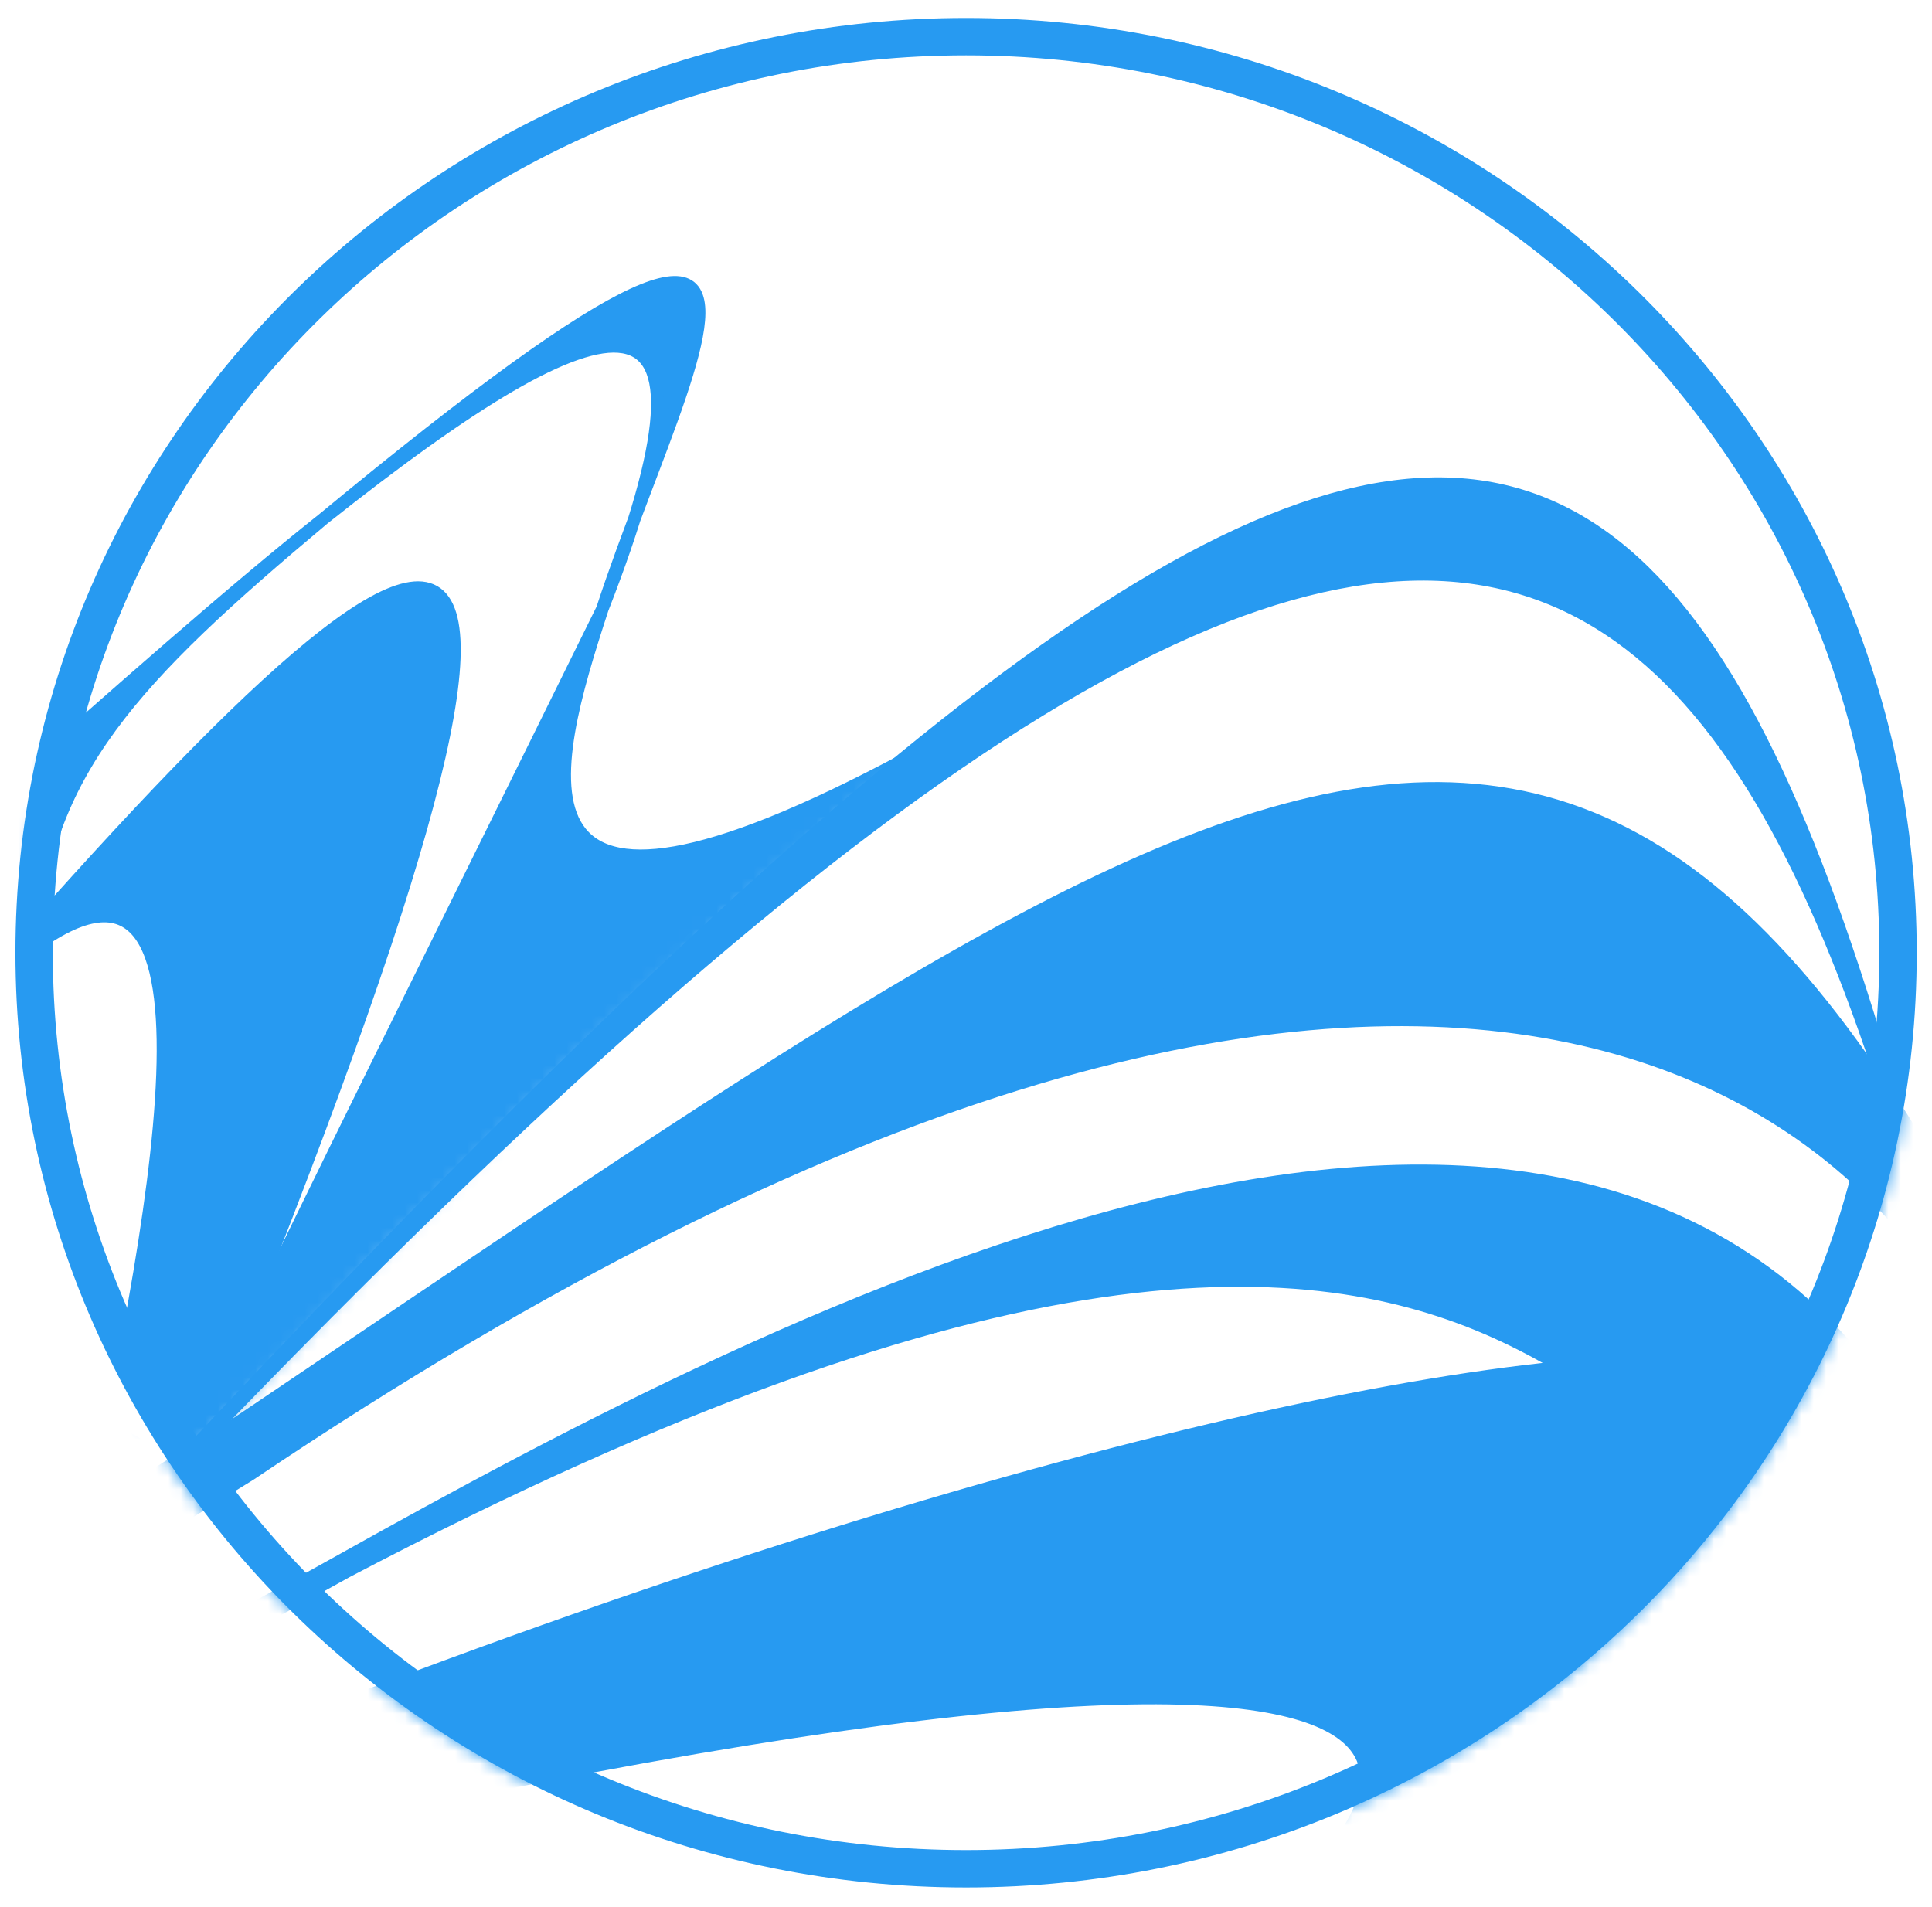 <svg width="155" height="153" viewBox="0 0 155 153" fill="none" xmlns="http://www.w3.org/2000/svg">
<g clip-path="url(#clip0_282_8)">
<mask id="mask0_282_8" style="mask-type:alpha" maskUnits="userSpaceOnUse" x="2" y="2" width="151" height="116">
<path d="M152.056 88.853C131.668 17.919 105.213 20.927 14.772 117.353C8.162 105.353 6.043 100.427 3.077 85.853C2.012 72.853 1.781 66.78 5.111 56.353C8.885 42.01 12.99 36.078 22.084 25.945C31.45 16.769 35.843 14.259 46.296 8.853C61.519 3.177 68.716 1.814 83.922 2.353C101.999 5.03 111.032 8.092 123.582 17.853C133.274 25.766 138.614 30.148 144.937 43.353C151.038 57.353 154.417 68.853 152.056 88.853Z" fill="black"/>
</mask>
<g mask="url(#mask0_282_8)">
<path d="M-5.058 83.353C37.652 33.853 52.398 26.353 15.28 116.853C-21.837 207.353 41.993 31.235 -5.058 83.353Z" fill="#279AF1" stroke="#279AF1"/>
<path d="M25.957 41.618C64.323 9.91 57.647 23.654 50.894 41.639C50.227 43.776 49.374 46.177 48.33 48.853C44.09 61.853 39.178 78.853 72.736 60.853C-2.438 146.539 -7.092 161.353 48.33 48.853C49.118 46.437 50.006 44.001 50.894 41.639C57.127 21.672 47.181 24.756 25.958 41.618C10.663 54.431 3.47 61.982 2.569 75.853L-0.482 64.353C9.589 55.46 18.474 47.563 25.957 41.618Z" fill="#279AF1"/>
<path d="M-0.482 64.353C74.261 -1.647 56.233 24.623 48.33 48.853M-0.482 64.353L2.569 75.853C3.47 61.982 10.663 54.431 25.958 41.618M-0.482 64.353C9.59 55.459 18.475 47.563 25.958 41.618M48.33 48.853C44.09 61.853 39.178 78.853 72.736 60.853C-2.438 146.539 -7.092 161.353 48.33 48.853ZM48.33 48.853C59.128 21.17 49.452 22.952 25.958 41.618" stroke="#279AF1"/>
</g>
<mask id="mask1_282_8" style="mask-type:alpha" maskUnits="userSpaceOnUse" x="1" y="1" width="153" height="151">
<path d="M152.775 76.445C152.775 117.298 119.092 150.445 77.507 150.445C35.921 150.445 2.238 117.298 2.238 76.445C2.238 35.591 35.921 2.445 77.507 2.445C119.092 2.445 152.775 35.591 152.775 76.445Z" fill="black" stroke="black" stroke-width="2"/>
</mask>
<g mask="url(#mask1_282_8)">
<path d="M156.013 99.412C139.914 77.967 98.742 62.938 18.992 116.623C98.247 63.271 124.407 41.991 156.013 99.412C159.327 103.827 161.579 108.513 162.886 112.928C160.553 108.011 158.269 103.511 156.013 99.412Z" fill="#279AF1"/>
<path d="M-24.755 146.688C-9.017 134.788 5.543 124.848 18.992 116.623M18.992 116.623C115.159 51.886 155.23 87.067 162.886 112.928C127.871 39.116 103.905 59.462 18.992 116.623Z" stroke="#279AF1" stroke-width="5" stroke-linecap="round"/>
<path d="M27.553 125.674C62.883 105.912 126.97 72.477 152.642 115.088C126.78 133.61 133.642 69.95 27.553 125.674Z" fill="#279AF1"/>
<path d="M10.663 115.088C-4.869 142.803 5.656 137.921 27.553 125.674M155.809 115.088C154.831 112.882 153.773 116.965 152.642 115.088M27.553 125.674C62.883 105.912 126.97 72.477 152.642 115.088M27.553 125.674C133.642 69.95 126.78 133.61 152.642 115.088" stroke="#279AF1" stroke-width="2"/>
<path d="M-21.192 157.351C100.387 101.445 195.978 92.445 121.743 139.945C112.464 145.881 106.896 149.681 103.801 151.9C98.308 155.84 100.61 154.801 103.801 151.9C113.196 143.358 130.295 118.668 -21.192 157.351Z" fill="#279AF1" stroke="#279AF1"/>
<path d="M159.368 118.445C140.101 31.42 115.206 6.908 -2.321 135.445C114.71 7.451 135.707 11.573 159.368 118.445Z" fill="#279AF1"/>
<path d="M159.368 118.445C158.695 114.229 160.046 122.394 159.368 118.445ZM159.368 118.445C140.101 31.42 115.206 6.908 -2.321 135.445C114.71 7.451 135.707 11.573 159.368 118.445Z" stroke="#279AF1"/>
</g>
<path d="M152.275 76.445C152.275 117.014 118.824 149.945 77.507 149.945C36.189 149.945 2.738 117.014 2.738 76.445C2.738 35.875 36.189 2.945 77.507 2.945C118.824 2.945 152.275 35.875 152.275 76.445Z" stroke="#279AF1" stroke-width="3"/>
</g>
<defs>
<clipPath id="clip0_282_8">
<rect width="155" height="153" fill="white"/>
</clipPath>
</defs>
</svg>
